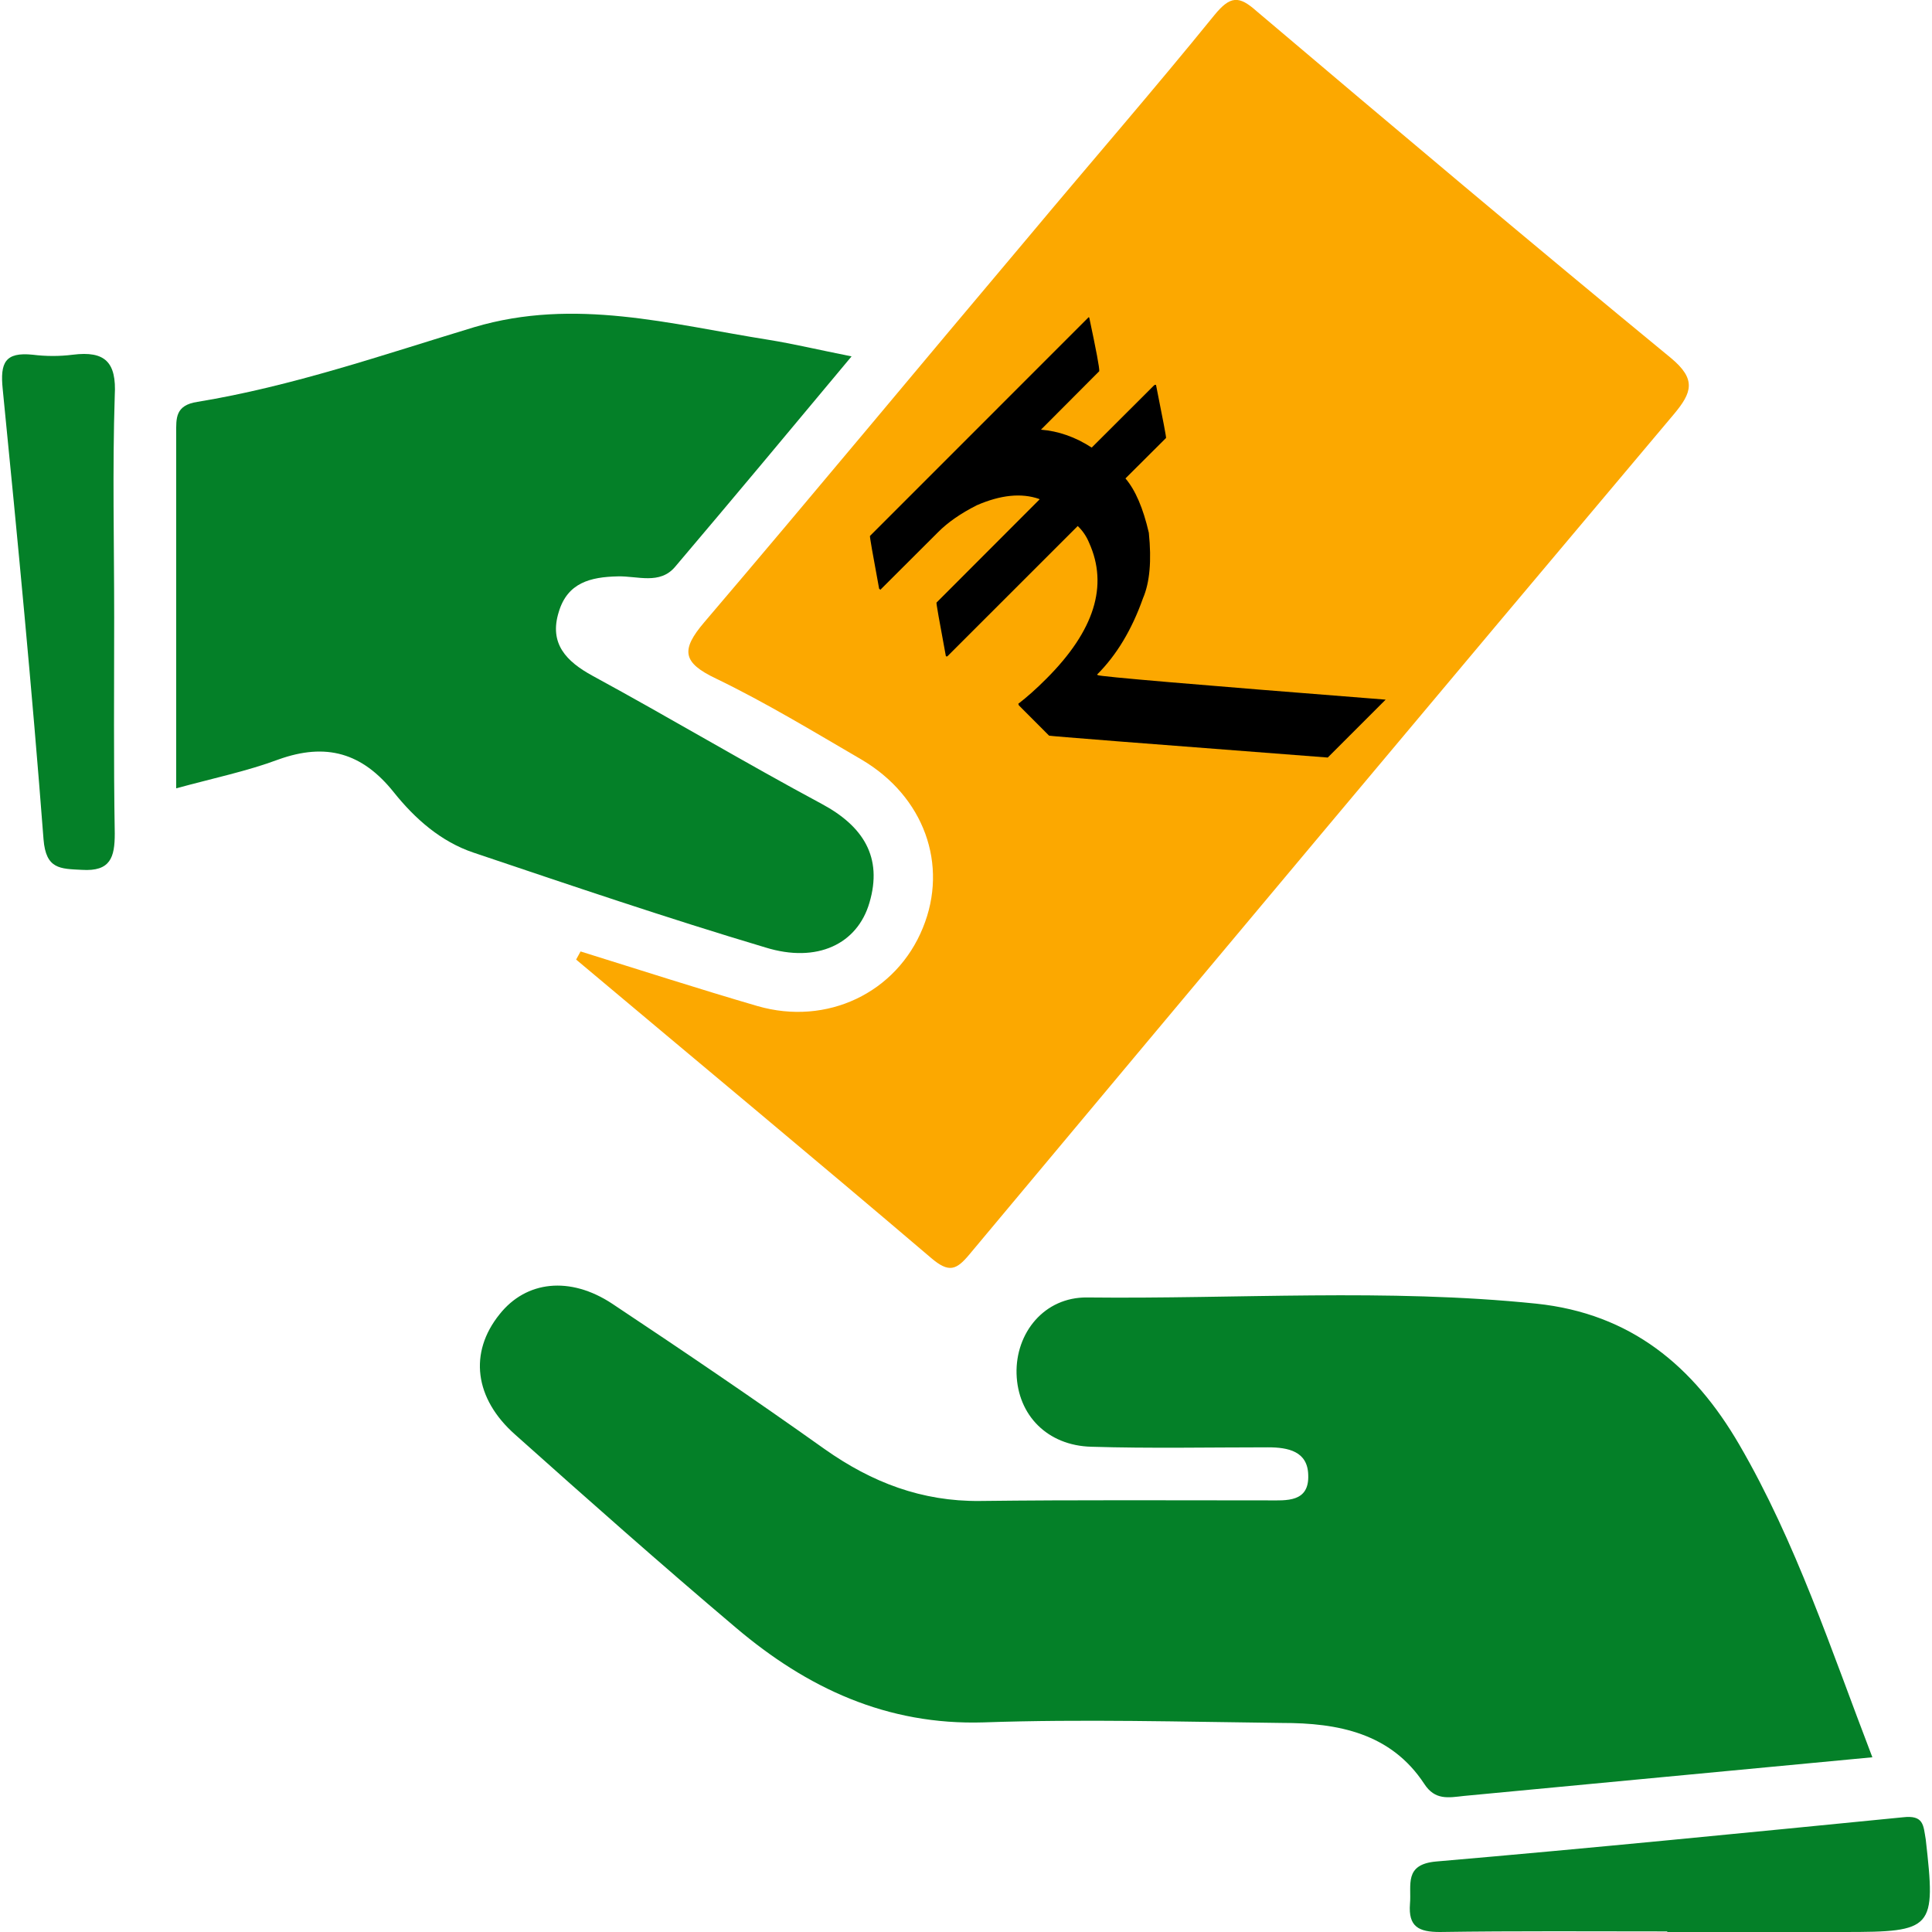 <?xml version="1.0" encoding="utf-8"?>
<!-- Generator: Adobe Illustrator 16.0.0, SVG Export Plug-In . SVG Version: 6.00 Build 0)  -->
<!DOCTYPE svg PUBLIC "-//W3C//DTD SVG 1.1//EN" "http://www.w3.org/Graphics/SVG/1.1/DTD/svg11.dtd">
<svg version="1.1" id="Layer_1" xmlns="http://www.w3.org/2000/svg" xmlns:xlink="http://www.w3.org/1999/xlink" x="0px" y="0px"
	 width="30px" height="30px" viewBox="-5 -5 30 30" enable-background="new -5 -5 30 30" xml:space="preserve">
<g>
	<path fill="#FCA800" d="M6.121,5.538c0.775,0.375,1.507,0.82,2.257,1.257c0.97,0.571,1.354,1.632,0.952,2.613
		c-0.409,1.008-1.488,1.526-2.568,1.214c-0.918-0.268-1.828-0.562-2.747-0.848L3.946,9.9c1.837,1.544,3.684,3.076,5.514,4.635
		c0.275,0.234,0.39,0.188,0.595-0.059c3.64-4.355,7.276-8.698,10.935-13.042c0.284-0.338,0.354-0.545-0.044-0.875
		c-2.159-1.775-4.298-3.577-6.434-5.386c-0.272-0.242-0.407-0.242-0.656,0.063c-0.938,1.157-1.916,2.282-2.871,3.425
		c-1.686,1.998-3.353,4.012-5.048,6C5.569,5.093,5.595,5.289,6.121,5.538z"/>
	<path fill="#048028" d="M17.116,22.7c0.167,0.258,0.375,0.214,0.618,0.187c2.077-0.195,4.154-0.395,6.34-0.6
		c-0.642-1.673-1.187-3.343-2.068-4.857c-0.706-1.213-1.679-2.033-3.152-2.187c-2.326-0.239-4.644-0.07-6.97-0.096
		c-0.671-0.009-1.116,0.553-1.099,1.184c0.018,0.645,0.48,1.116,1.16,1.134c0.917,0.028,1.828,0.009,2.745,0.009
		c0.313,0,0.615,0.062,0.624,0.428c0.018,0.431-0.34,0.396-0.624,0.396c-1.488,0-2.977-0.009-4.475,0.009
		c-0.901,0.009-1.676-0.287-2.408-0.804c-1.09-0.775-2.186-1.518-3.299-2.258c-0.659-0.436-1.339-0.355-1.749,0.161
		C2.276,16.003,2.367,16.718,3,17.277c1.132,1.011,2.266,2.016,3.426,2.997c1.106,0.938,2.344,1.518,3.851,1.471
		c1.542-0.053,3.086-0.009,4.63,0.009C15.78,21.753,16.598,21.912,17.116,22.7L17.116,22.7z"/>
	<path fill="#048028" d="M8.501,9.016C8.709,8.311,8.405,7.829,7.76,7.483C6.566,6.842,5.399,6.145,4.202,5.494
		c-0.409-0.223-0.678-0.5-0.526-0.99C3.811,4.048,4.168,3.959,4.593,3.95c0.305-0.009,0.653,0.135,0.892-0.151
		c0.901-1.062,1.786-2.123,2.738-3.265C7.697,0.429,7.315,0.338,6.931,0.276C5.414,0.036,3.927-0.383,2.365,0.08
		C0.947,0.509-0.463,0.999-1.934,1.24c-0.349,0.053-0.33,0.258-0.33,0.489v5.512c0.589-0.16,1.106-0.268,1.586-0.447
		c0.741-0.267,1.304-0.105,1.794,0.51c0.328,0.41,0.731,0.766,1.238,0.936c1.509,0.508,3.006,1.017,4.531,1.472
		C7.691,9.962,8.315,9.657,8.501,9.016L8.501,9.016z"/>
	<path fill="#048028" d="M24.546,23.219c-2.408,0.237-4.825,0.478-7.242,0.686c-0.51,0.044-0.384,0.366-0.41,0.658
		C16.867,24.918,17.028,25,17.359,25c1.175-0.018,2.353-0.009,3.53-0.009V25h2.745c1.392,0,1.427-0.044,1.269-1.436
		C24.865,23.342,24.874,23.18,24.546,23.219L24.546,23.219z"/>
	<path fill="#048028" d="M-3.869,0.508c-0.204,0.026-0.417,0.026-0.624,0C-4.922,0.464-5,0.632-4.958,1.041
		c0.231,2.329,0.456,4.664,0.634,6.993c0.037,0.464,0.258,0.456,0.596,0.473c0.445,0.028,0.51-0.196,0.51-0.563
		c-0.019-1.124-0.009-2.24-0.009-3.362c0-1.15-0.028-2.294,0.009-3.442C-3.189,0.624-3.368,0.445-3.869,0.508L-3.869,0.508z"/>
	<g>
		<path d="M8.509,3.322l3.396-3.397l0.009,0.007c0.108,0.508,0.161,0.787,0.155,0.832l-0.905,0.908
			c0.272,0.022,0.533,0.113,0.788,0.278l0.967-0.965c0.015-0.012,0.026-0.012,0.032-0.006c0.108,0.542,0.161,0.814,0.155,0.822
			l-0.63,0.628c0.155,0.182,0.275,0.463,0.363,0.844c0.044,0.431,0.015,0.771-0.091,1.017c-0.173,0.489-0.41,0.882-0.712,1.184
			l0.009,0.009c0.023,0.022,1.515,0.149,4.471,0.381l-0.899,0.899c-2.877-0.22-4.318-0.333-4.327-0.34l-0.469-0.47l-0.009-0.025
			c0.132-0.101,0.278-0.23,0.437-0.39c0.744-0.744,0.964-1.444,0.662-2.111c-0.041-0.1-0.1-0.186-0.176-0.259l-2.02,2.019
			c-0.009,0.009-0.019,0.009-0.028,0C9.585,4.639,9.536,4.362,9.542,4.357l1.601-1.603l-0.009-0.007
			c-0.275-0.095-0.597-0.062-0.965,0.098C9.917,2.972,9.717,3.112,9.568,3.262L8.67,4.158L8.651,4.141
			C8.551,3.602,8.503,3.328,8.509,3.322z"/>
	</g>
</g>
</svg>
